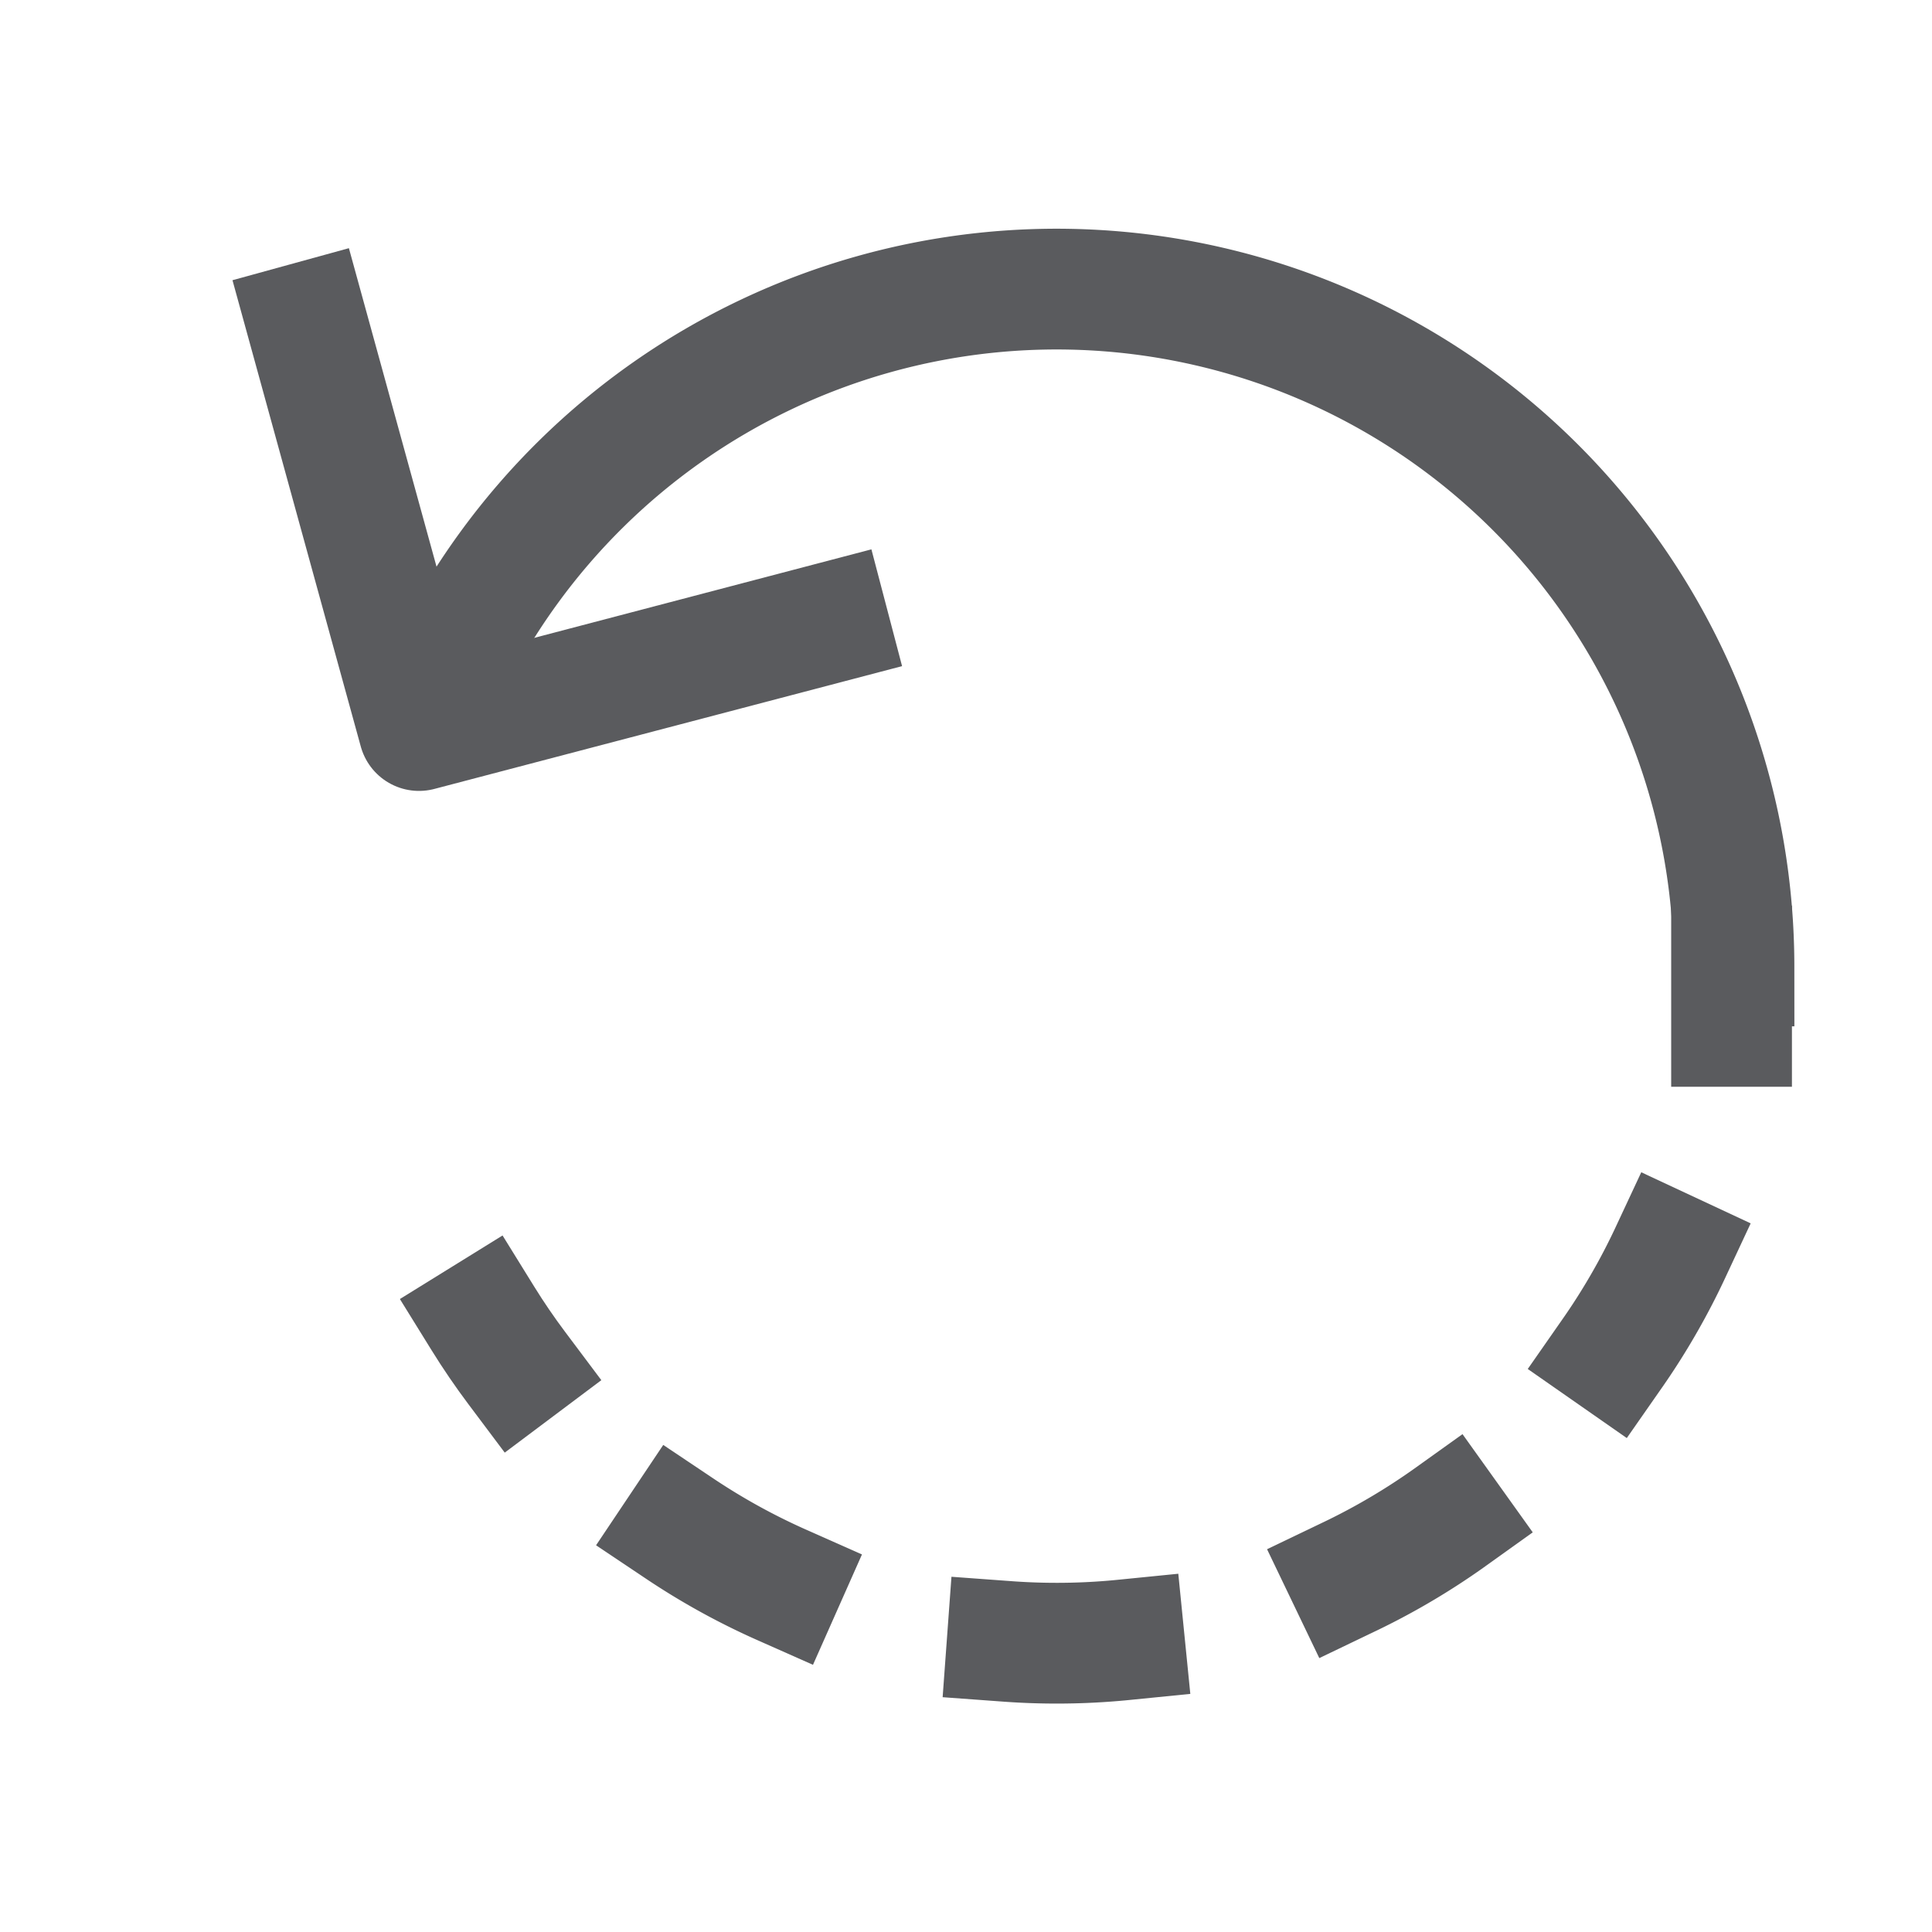 <svg id="Layer_1" data-name="Layer 1" xmlns="http://www.w3.org/2000/svg" viewBox="0 0 16 16"><defs><style>.cls-1,.cls-2{fill:none;stroke:#5a5b5e;stroke-linecap:square;stroke-linejoin:round;}.cls-2{stroke-dasharray:0.97 1.93;}</style></defs><title>unicons-interface-16px-rotate-left</title><path class="cls-1" d="M4,10.92q.13.21.28.41"/><path class="cls-2" d="M5.63,12.66a5.61,5.61,0,0,0,8.54-3.21"/><path class="cls-1" d="M14.34,8.5q0-.25,0-.5"/><polyline class="cls-1" points="6.86 5.16 3.47 6.05 2.54 2.67"/><path class="cls-1" d="M14.36,8A5.61,5.61,0,0,0,3.72,5.52"/></svg>